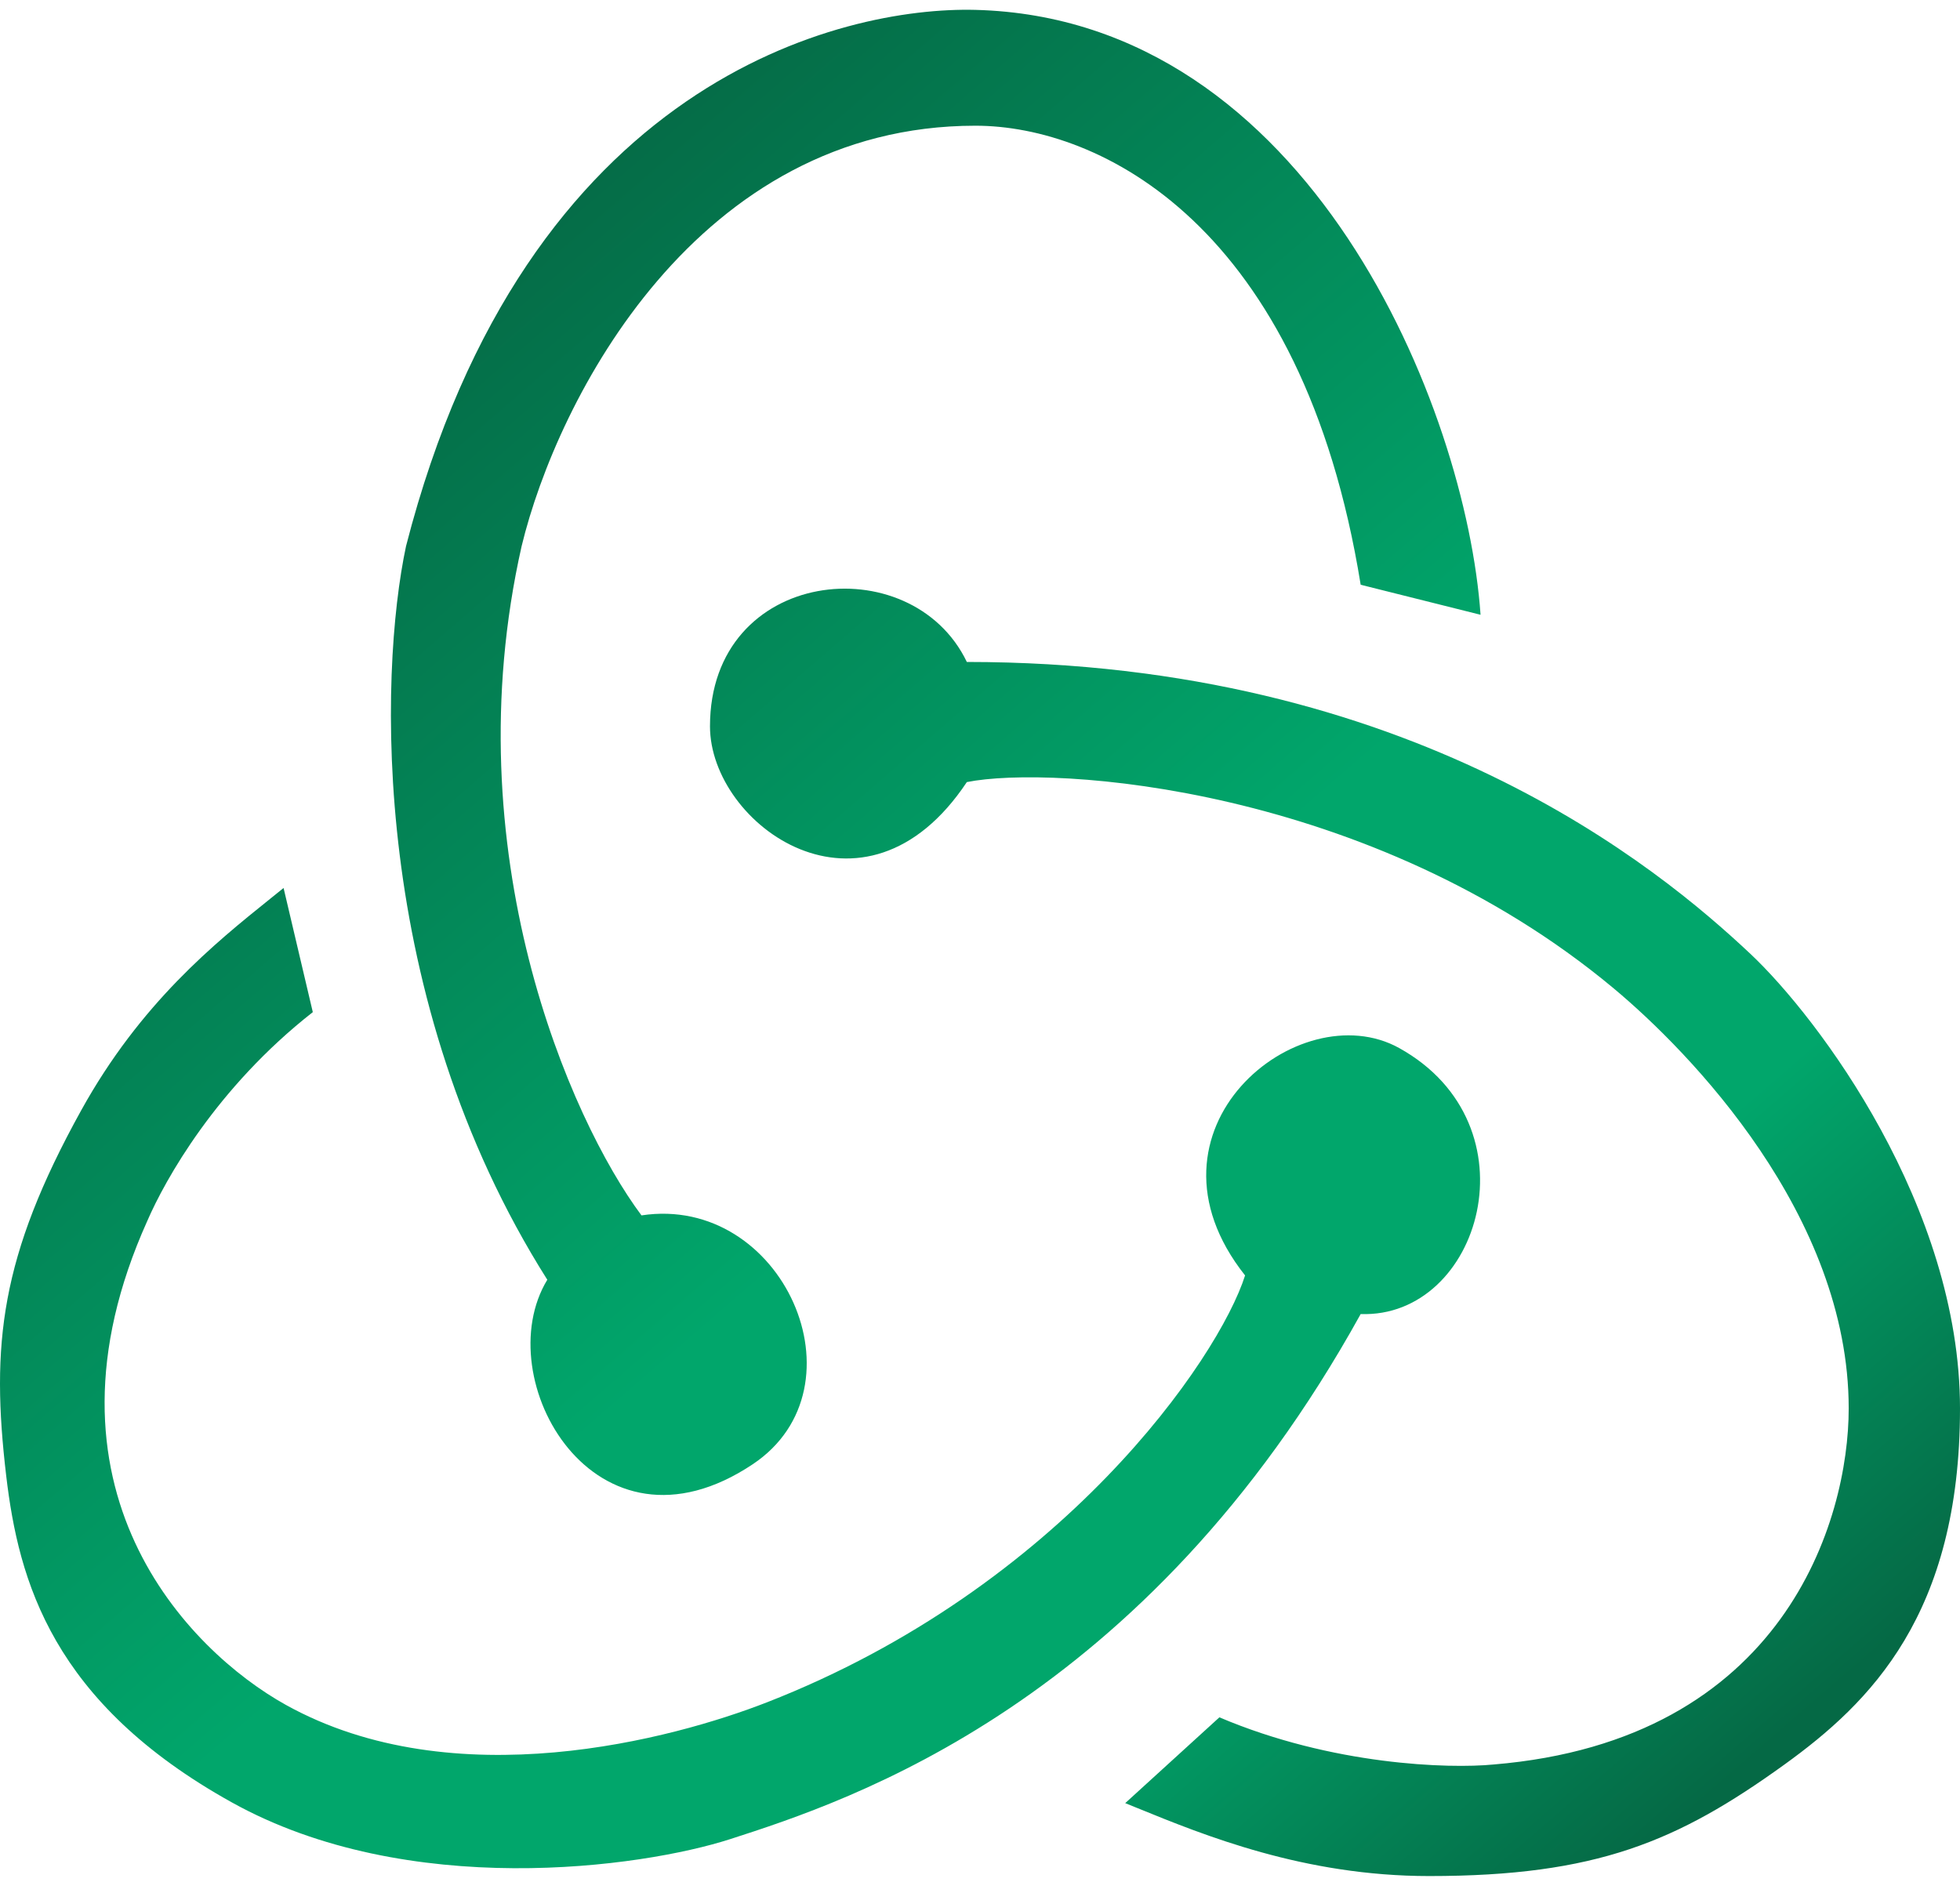 <svg width="126" height="121" viewBox="0 0 126 121" fill="none" xmlns="http://www.w3.org/2000/svg">
<g id="redux-logo">
<path id="Union" fill-rule="evenodd" clip-rule="evenodd" d="M95.178 39.529L87.472 37.599C83.729 14.428 70.685 8.083 62.704 8.083C44.809 8.083 35.826 25.645 33.533 35.116C29.102 54.756 36.64 71.988 41.238 78.148C50.32 76.768 55.824 89.181 48.394 94.147C38.251 100.924 31.331 88.63 35.184 82.286C23.736 64.19 24.359 43.3 26.102 35.116C33.808 5.104 54.175 0.416 62.704 0.635C84.169 1.186 94.26 26.289 95.178 39.529ZM45.642 46.701C45.642 36.495 58.576 35.115 62.154 42.563C90.774 42.563 106.644 55.804 112.515 61.321C116.918 65.459 126 77.596 126 90.561C126 103.801 120.221 109.484 114.717 113.456C107.837 118.421 102.608 120.628 91.875 120.628C83.828 120.628 77.413 118.01 73.093 116.247L73.092 116.247C72.833 116.141 72.58 116.038 72.336 115.939L78.39 110.422C85.656 113.511 93.159 113.732 96.003 113.456C114.717 111.911 118.845 97.733 118.845 90.561C118.845 78.148 108.662 67.654 103.709 63.528C88.077 50.508 67.657 49.184 62.154 50.287C55.549 60.218 45.642 53.045 45.642 46.701ZM87.472 84.492C95.177 84.768 98.855 72.338 89.949 67.389C83.495 63.803 72.611 72.631 80.041 82.009C78.336 87.37 68.242 102.067 49.303 109.458C43.301 111.8 29.208 115.64 18.376 109.622C12.118 106.144 1.748 95.652 9.472 78.497C10.61 75.87 13.89 69.951 20.109 65.079L18.23 57.097C17.958 57.317 17.677 57.543 17.387 57.776C13.829 60.636 9.04 64.485 5.216 71.401C0.012 80.81 -0.597 86.464 0.4 94.903C1.198 101.654 3.354 109.475 14.907 115.894C26.22 122.18 41.214 120.102 46.959 118.248C54.619 115.776 73.596 109.583 87.472 84.492Z" fill="url(#paint0_linear_37_260)"/>
</g>
<defs>
<linearGradient id="paint0_linear_37_260" x1="32.287" y1="11.611" x2="116.885" y2="109.461" gradientUnits="userSpaceOnUse">
<stop stop-color="#056945"/>
<stop offset="0.5" stop-color="#01A66B"/>
<stop offset="0.75" stop-color="#01A66B"/>
<stop offset="1" stop-color="#056945"/>
</linearGradient>
</defs>
</svg>
